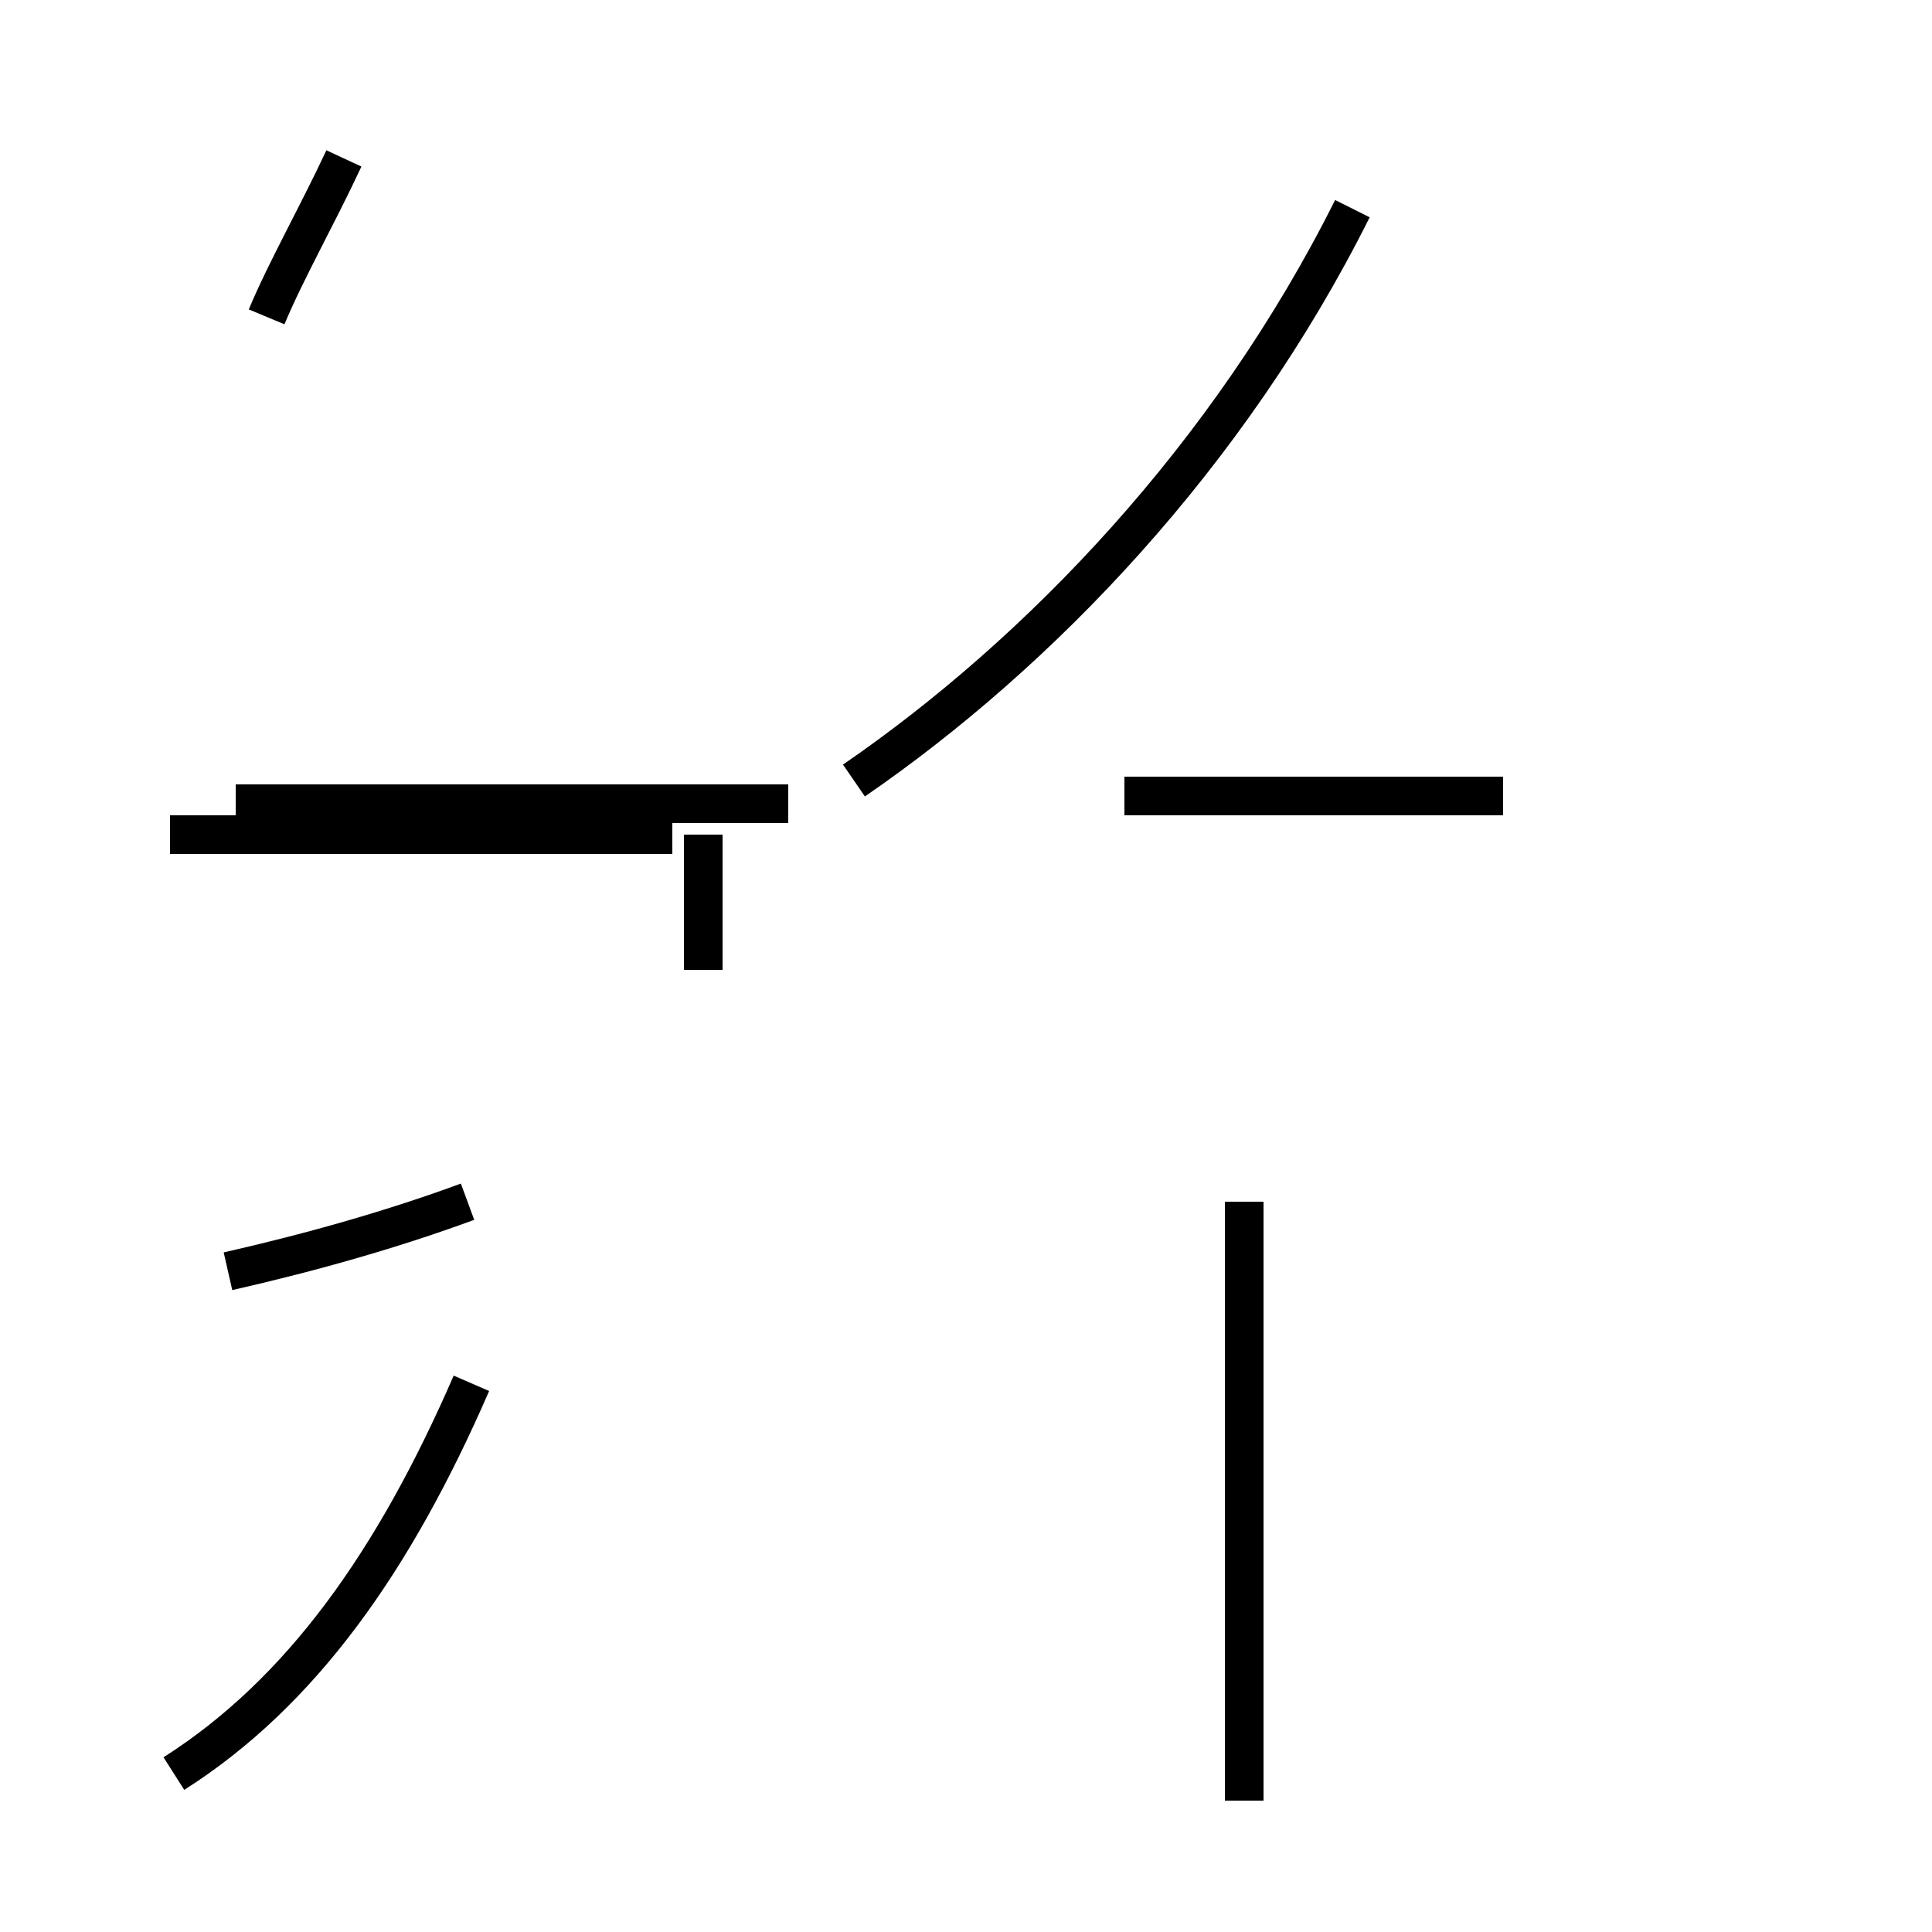 <?xml version='1.0' encoding='utf8'?>
<svg viewBox="0.0 -44.0 50.0 50.0" version="1.1" xmlns="http://www.w3.org/2000/svg">
<rect x="0.0" y="-44.0" width="50.0" height="50.0" fill="#808080" stroke="none"/>
<rect x="-1000" y="-1000" width="2000" height="2000" stroke="white" fill="white"/>
<g style="fill:none; stroke:#000000;  stroke-width:1">
<path d="M 8.9 39.9 C 8.2 38.4 7.4 37.0 6.9 35.8 M 17.4 22.4 L 4.4 22.4 M 5.9 11.1 C 8.1 11.6 10.2 12.2 12.1 12.9 M 18.2 22.4 L 18.2 18.9 M 6.1 23.2 L 20.4 23.2 M 4.5 -1.9 C 7.8 0.2 10.2 3.6 12.2 8.2 M 22.1 23.8 C 26.9 27.1 31.8 32.2 35.0 38.6 M 38.9 23.4 L 29.1 23.4 M 32.2 -2.6 L 32.2 12.9 " transform="scale(1, -1)" />
</g>
</svg>